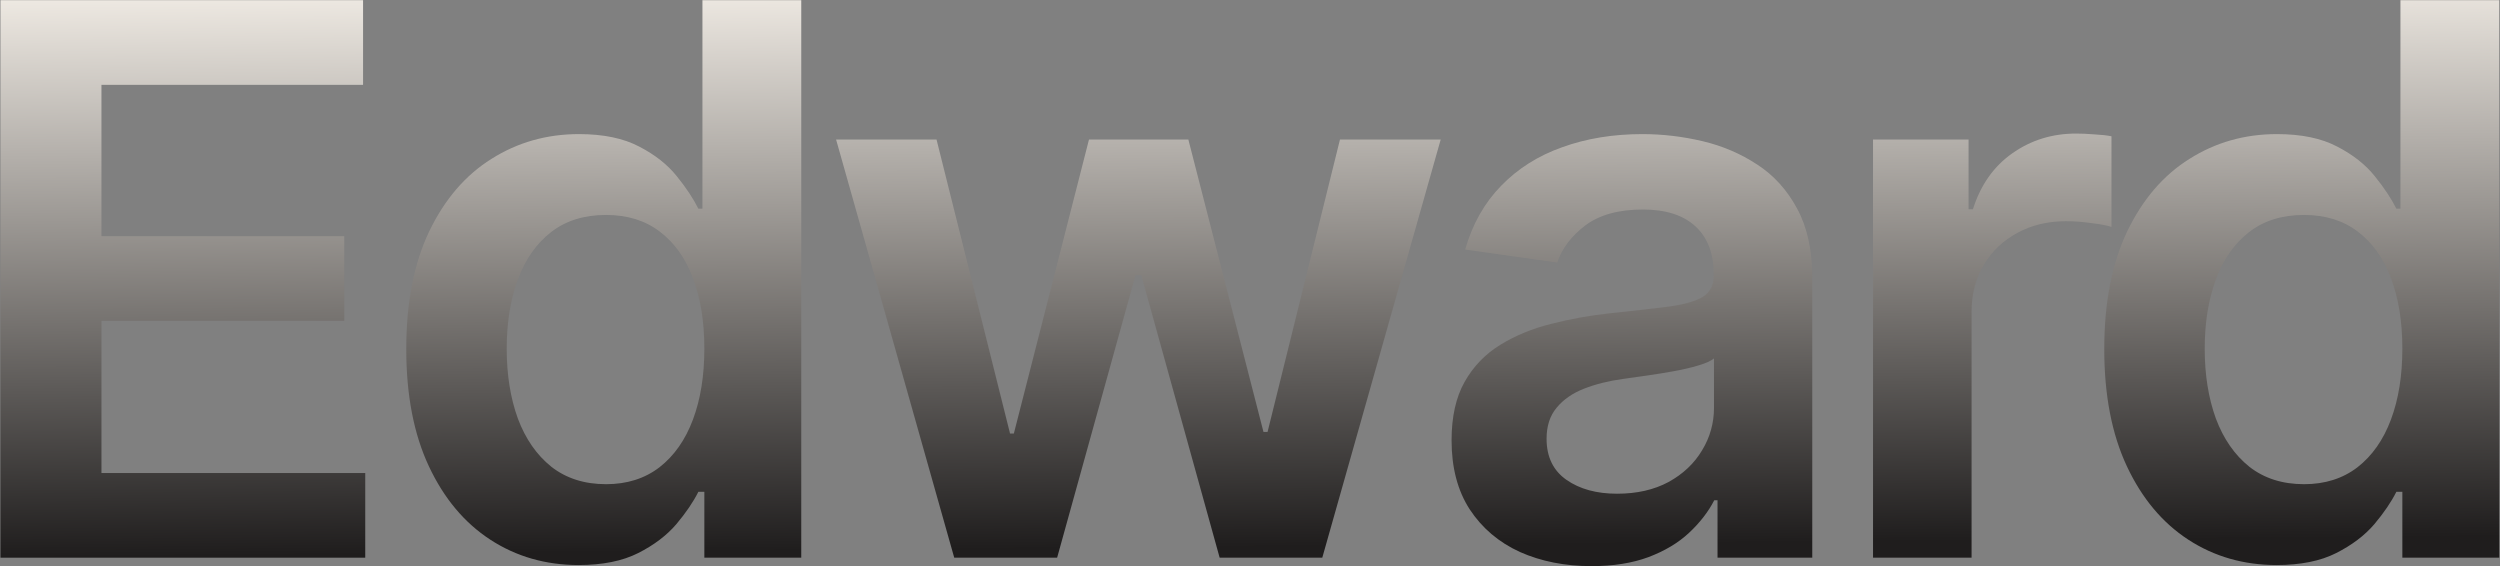 <svg width="2609" height="591" viewBox="0 0 2609 591" fill="none" xmlns="http://www.w3.org/2000/svg">
<rect x="0" y="0" width="2609" height="591" fill="#808080" stroke="none"/>
<path d="M0.482 582V0.182H378.892V88.534H105.88V246.488H359.289V334.841H105.88V493.648H381.164V582H0.482Z" fill="url(#paint0_linear_17054_10)"/>
<path d="M603.806 589.67C569.526 589.67 538.844 580.863 511.761 563.25C484.677 545.636 463.276 520.068 447.556 486.545C431.837 453.023 423.977 412.303 423.977 364.386C423.977 315.901 431.931 274.992 447.84 241.659C463.939 208.136 485.624 182.852 512.897 165.807C540.17 148.572 570.568 139.954 604.09 139.954C629.659 139.954 650.681 144.31 667.159 153.023C683.636 161.545 696.704 171.867 706.363 183.988C716.022 195.92 723.503 207.189 728.806 217.795H733.068V0.182H836.193V582H735.056V513.25H728.806C723.503 523.856 715.833 535.125 705.795 547.057C695.757 558.799 682.499 568.837 666.022 577.17C649.545 585.504 628.806 589.67 603.806 589.67ZM632.5 505.295C654.28 505.295 672.84 499.424 688.181 487.682C703.522 475.75 715.17 459.178 723.125 437.966C731.079 416.754 735.056 392.038 735.056 363.818C735.056 335.598 731.079 311.072 723.125 290.238C715.359 269.405 703.806 253.212 688.465 241.659C673.314 230.106 654.659 224.329 632.5 224.329C609.583 224.329 590.454 230.295 575.113 242.227C559.772 254.159 548.219 270.636 540.454 291.659C532.689 312.682 528.806 336.735 528.806 363.818C528.806 391.091 532.689 415.428 540.454 436.829C548.409 458.042 560.056 474.803 575.397 487.113C590.928 499.235 609.962 505.295 632.5 505.295Z" fill="url(#paint1_linear_17054_10)"/>
<path d="M995.838 582L872.542 145.636H977.372L1054.08 452.454H1058.05L1136.46 145.636H1240.16L1318.56 450.75H1322.83L1398.39 145.636H1503.51L1379.93 582H1272.83L1191.01 287.113H1185.04L1103.22 582H995.838Z" fill="url(#paint2_linear_17054_10)"/>
<path d="M1660.88 590.807C1633.23 590.807 1608.32 585.882 1586.16 576.034C1564.19 565.996 1546.77 551.223 1533.89 531.716C1521.2 512.208 1514.86 488.155 1514.86 459.557C1514.86 434.935 1519.4 414.576 1528.49 398.477C1537.58 382.379 1549.99 369.5 1565.71 359.841C1581.43 350.182 1599.14 342.89 1618.83 337.966C1638.72 332.852 1659.27 329.159 1680.48 326.886C1706.05 324.235 1726.79 321.867 1742.7 319.784C1758.61 317.511 1770.16 314.102 1777.36 309.557C1784.74 304.822 1788.44 297.53 1788.44 287.682V285.977C1788.44 264.576 1782.09 248.004 1769.4 236.261C1756.71 224.519 1738.44 218.648 1714.57 218.648C1689.38 218.648 1669.4 224.14 1654.63 235.125C1640.05 246.11 1630.2 259.083 1625.08 274.045L1529.06 260.409C1536.64 233.894 1549.14 211.735 1566.56 193.932C1583.99 175.939 1605.29 162.492 1630.48 153.591C1655.67 144.5 1683.51 139.954 1714.01 139.954C1735.03 139.954 1755.96 142.417 1776.79 147.341C1797.62 152.265 1816.66 160.409 1833.89 171.773C1851.13 182.947 1864.95 198.193 1875.37 217.511C1885.97 236.829 1891.28 260.977 1891.28 289.954V582H1792.41V522.057H1789.01C1782.76 534.178 1773.95 545.542 1762.58 556.148C1751.41 566.564 1737.3 574.992 1720.26 581.432C1703.4 587.682 1683.61 590.807 1660.88 590.807ZM1687.58 515.238C1708.23 515.238 1726.13 511.166 1741.28 503.023C1756.43 494.689 1768.08 483.704 1776.22 470.068C1784.55 456.432 1788.72 441.564 1788.72 425.466V374.045C1785.5 376.697 1780.01 379.159 1772.24 381.432C1764.67 383.704 1756.15 385.693 1746.68 387.398C1737.21 389.102 1727.83 390.617 1718.55 391.943C1709.27 393.269 1701.22 394.405 1694.4 395.352C1679.06 397.435 1665.33 400.845 1653.21 405.579C1641.09 410.314 1631.52 416.943 1624.52 425.466C1617.51 433.799 1614.01 444.595 1614.01 457.852C1614.01 476.792 1620.92 491.091 1634.74 500.75C1648.57 510.409 1666.18 515.238 1687.58 515.238Z" fill="url(#paint3_linear_17054_10)"/>
<path d="M1954.69 582V145.636H2054.4V218.363H2058.95C2066.9 193.174 2080.54 173.761 2099.86 160.125C2119.36 146.299 2141.62 139.386 2166.62 139.386C2172.3 139.386 2178.65 139.67 2185.65 140.238C2192.85 140.617 2198.82 141.28 2203.55 142.227V236.829C2199.19 235.314 2192.28 233.988 2182.81 232.852C2173.53 231.526 2164.54 230.863 2155.82 230.863C2137.07 230.863 2120.22 234.935 2105.26 243.079C2090.48 251.034 2078.83 262.113 2070.31 276.318C2061.79 290.523 2057.53 306.905 2057.53 325.466V582H1954.69Z" fill="url(#paint4_linear_17054_10)"/>
<path d="M2375.84 589.67C2341.56 589.67 2310.88 580.863 2283.79 563.25C2256.71 545.636 2235.31 520.068 2219.59 486.545C2203.87 453.023 2196.01 412.303 2196.01 364.386C2196.01 315.901 2203.96 274.992 2219.87 241.659C2235.97 208.136 2257.66 182.852 2284.93 165.807C2312.2 148.572 2342.6 139.954 2376.12 139.954C2401.69 139.954 2422.71 144.31 2439.19 153.023C2455.67 161.545 2468.74 171.867 2478.39 183.988C2488.05 195.92 2495.53 207.189 2500.84 217.795H2505.1V0.182H2608.22V582H2507.09V513.25H2500.84C2495.53 523.856 2487.86 535.125 2477.83 547.057C2467.79 558.799 2454.53 568.837 2438.05 577.17C2421.58 585.504 2400.84 589.67 2375.84 589.67ZM2404.53 505.295C2426.31 505.295 2444.87 499.424 2460.21 487.682C2475.55 475.75 2487.2 459.178 2495.16 437.966C2503.11 416.754 2507.09 392.038 2507.09 363.818C2507.09 335.598 2503.11 311.072 2495.16 290.238C2487.39 269.405 2475.84 253.212 2460.5 241.659C2445.35 230.106 2426.69 224.329 2404.53 224.329C2381.61 224.329 2362.49 230.295 2347.14 242.227C2331.8 254.159 2320.25 270.636 2312.49 291.659C2304.72 312.682 2300.84 336.735 2300.84 363.818C2300.84 391.091 2304.72 415.428 2312.49 436.829C2320.44 458.042 2332.09 474.803 2347.43 487.113C2362.96 499.235 2381.99 505.295 2404.53 505.295Z" fill="url(#paint5_linear_17054_10)"/>
<defs>
<linearGradient id="paint0_linear_17054_10" x1="1772.36" y1="-27.692" x2="1777.31" y2="566.806" gradientUnits="userSpaceOnUse">
<stop stop-color="#F2EDE6"/>
<stop offset="1" stop-color="#1F1D1D"/>
</linearGradient>
<linearGradient id="paint1_linear_17054_10" x1="1772.36" y1="-27.692" x2="1777.31" y2="566.806" gradientUnits="userSpaceOnUse">
<stop stop-color="#F2EDE6"/>
<stop offset="1" stop-color="#1F1D1D"/>
</linearGradient>
<linearGradient id="paint2_linear_17054_10" x1="1772.36" y1="-27.692" x2="1777.31" y2="566.806" gradientUnits="userSpaceOnUse">
<stop stop-color="#F2EDE6"/>
<stop offset="1" stop-color="#1F1D1D"/>
</linearGradient>
<linearGradient id="paint3_linear_17054_10" x1="1772.36" y1="-27.692" x2="1777.31" y2="566.806" gradientUnits="userSpaceOnUse">
<stop stop-color="#F2EDE6"/>
<stop offset="1" stop-color="#1F1D1D"/>
</linearGradient>
<linearGradient id="paint4_linear_17054_10" x1="1772.36" y1="-27.692" x2="1777.31" y2="566.806" gradientUnits="userSpaceOnUse">
<stop stop-color="#F2EDE6"/>
<stop offset="1" stop-color="#1F1D1D"/>
</linearGradient>
<linearGradient id="paint5_linear_17054_10" x1="1772.36" y1="-27.692" x2="1777.31" y2="566.806" gradientUnits="userSpaceOnUse">
<stop stop-color="#F2EDE6"/>
<stop offset="1" stop-color="#1F1D1D"/>
</linearGradient>
</defs>
</svg>
